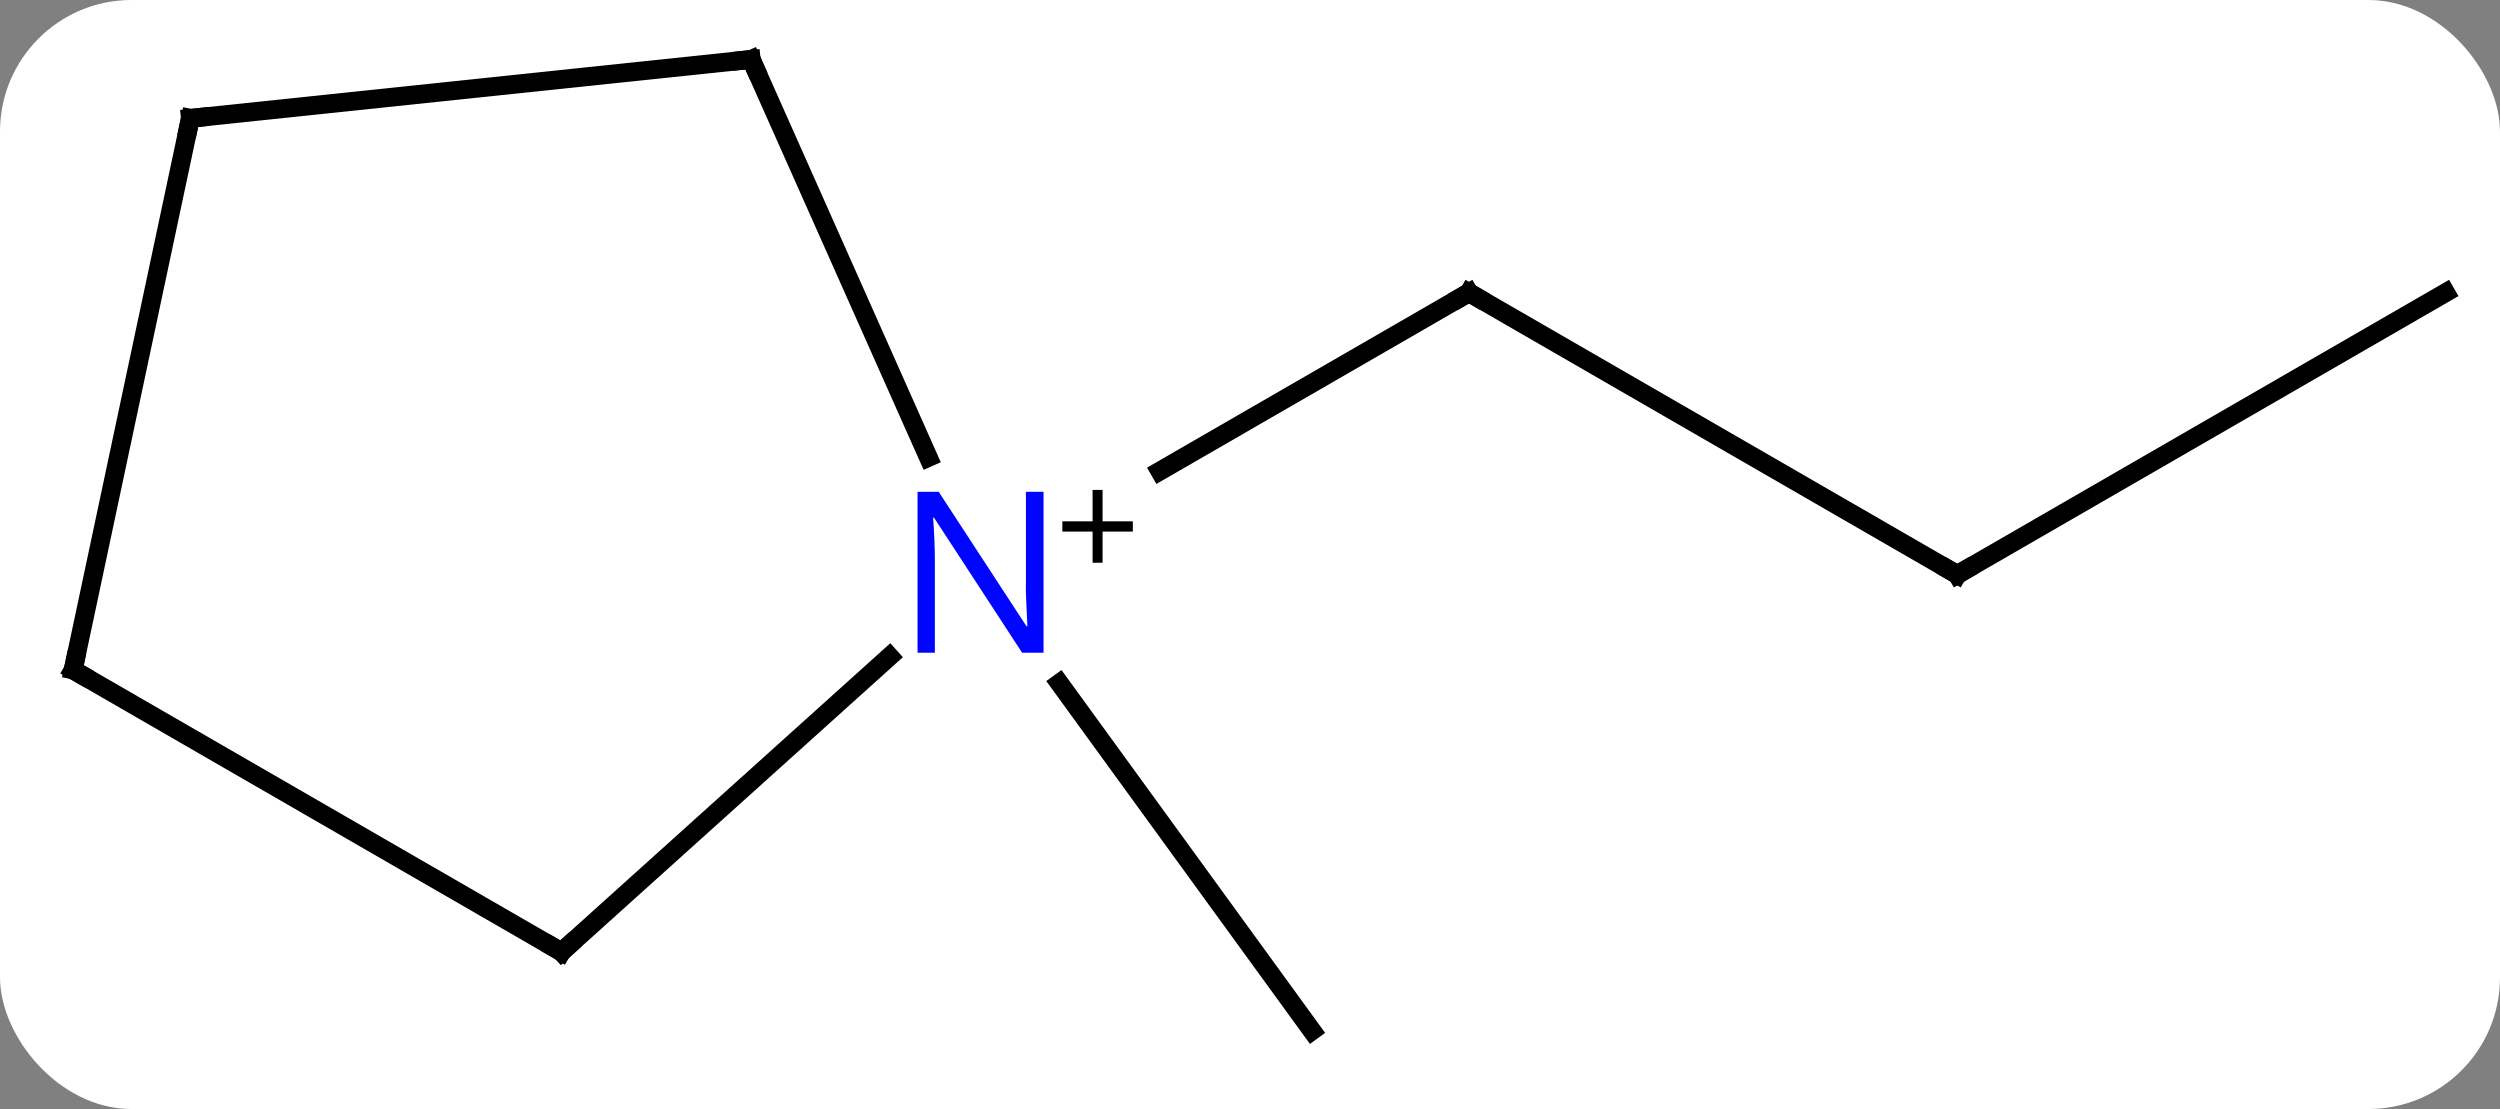 <svg width="133" viewBox="0 0 133 59" style="fill-opacity:1; color-rendering:auto; color-interpolation:auto; text-rendering:auto; stroke:black; stroke-linecap:square; stroke-miterlimit:10; shape-rendering:auto; stroke-opacity:1; fill:black; stroke-dasharray:none; font-weight:normal; stroke-width:1; font-family:'Open Sans'; font-style:normal; stroke-linejoin:miter; font-size:12; stroke-dashoffset:0; image-rendering:auto;" height="59" class="cas-substance-image" xmlns:xlink="http://www.w3.org/1999/xlink" xmlns="http://www.w3.org/2000/svg"><rect x="0" y="0" width="133" height="59" fill="#808080" stroke="none"/><svg class="cas-substance-single-component"><rect y="0" x="0" width="133" stroke="none" ry="7" rx="7" height="59" fill="white" class="cas-substance-group"/><svg y="0" x="0" width="133" viewBox="0 0 133 59" style="fill:black;" height="59" class="cas-substance-single-component-image"><svg><g><g transform="translate(67,29)" style="text-rendering:geometricPrecision; color-rendering:optimizeQuality; color-interpolation:linearRGB; stroke-linecap:butt; image-rendering:optimizeQuality;"><line y2="1.569" y1="-13.431" x2="37.128" x1="11.148" style="fill:none;"/><line y2="-3.937" y1="-13.431" x2="-5.297" x1="11.148" style="fill:none;"/><line y2="-13.431" y1="1.569" x2="63.108" x1="37.128" style="fill:none;"/><line y2="7.343" y1="25.839" x2="-10.64" x1="2.799" style="fill:none;"/><line y2="-25.839" y1="-4.664" x2="-27.036" x1="-17.61" style="fill:none;"/><line y2="21.642" y1="5.925" x2="-37.128" x1="-19.673" style="fill:none;"/><line y2="-22.704" y1="-25.839" x2="-56.871" x1="-27.036" style="fill:none;"/><line y2="6.642" y1="21.642" x2="-63.108" x1="-37.128" style="fill:none;"/><line y2="6.642" y1="-22.704" x2="-63.108" x1="-56.871" style="fill:none;"/><path style="fill:none; stroke-miterlimit:5;" d="M11.581 -13.181 L11.148 -13.431 L10.715 -13.181"/><path style="fill:none; stroke-miterlimit:5;" d="M36.695 1.319 L37.128 1.569 L37.561 1.319"/></g><g transform="translate(67,29)" style="stroke-linecap:butt; fill:rgb(0,5,255); text-rendering:geometricPrecision; color-rendering:optimizeQuality; image-rendering:optimizeQuality; font-family:'Open Sans'; stroke:rgb(0,5,255); color-interpolation:linearRGB; stroke-miterlimit:5;"><path style="stroke:none;" d="M-11.483 5.725 L-12.624 5.725 L-17.312 -1.462 L-17.358 -1.462 Q-17.265 -0.197 -17.265 0.85 L-17.265 5.725 L-18.187 5.725 L-18.187 -2.837 L-17.062 -2.837 L-12.39 4.319 L-12.343 4.319 Q-12.343 4.163 -12.39 3.303 Q-12.437 2.444 -12.421 2.069 L-12.421 -2.837 L-11.483 -2.837 L-11.483 5.725 Z"/><path style="fill:black; stroke:none;" d="M-8.343 -1.265 L-6.733 -1.265 L-6.733 -0.719 L-8.343 -0.719 L-8.343 0.938 L-8.874 0.938 L-8.874 -0.719 L-10.483 -0.719 L-10.483 -1.265 L-8.874 -1.265 L-8.874 -2.937 L-8.343 -2.937 L-8.343 -1.265 Z"/><path style="fill:none; stroke:black;" d="M-26.833 -25.382 L-27.036 -25.839 L-27.533 -25.787"/><path style="fill:none; stroke:black;" d="M-36.756 21.307 L-37.128 21.642 L-37.561 21.392"/><path style="fill:none; stroke:black;" d="M-56.374 -22.756 L-56.871 -22.704 L-56.975 -22.215"/><path style="fill:none; stroke:black;" d="M-62.675 6.892 L-63.108 6.642 L-63.004 6.153"/></g></g></svg></svg></svg></svg>